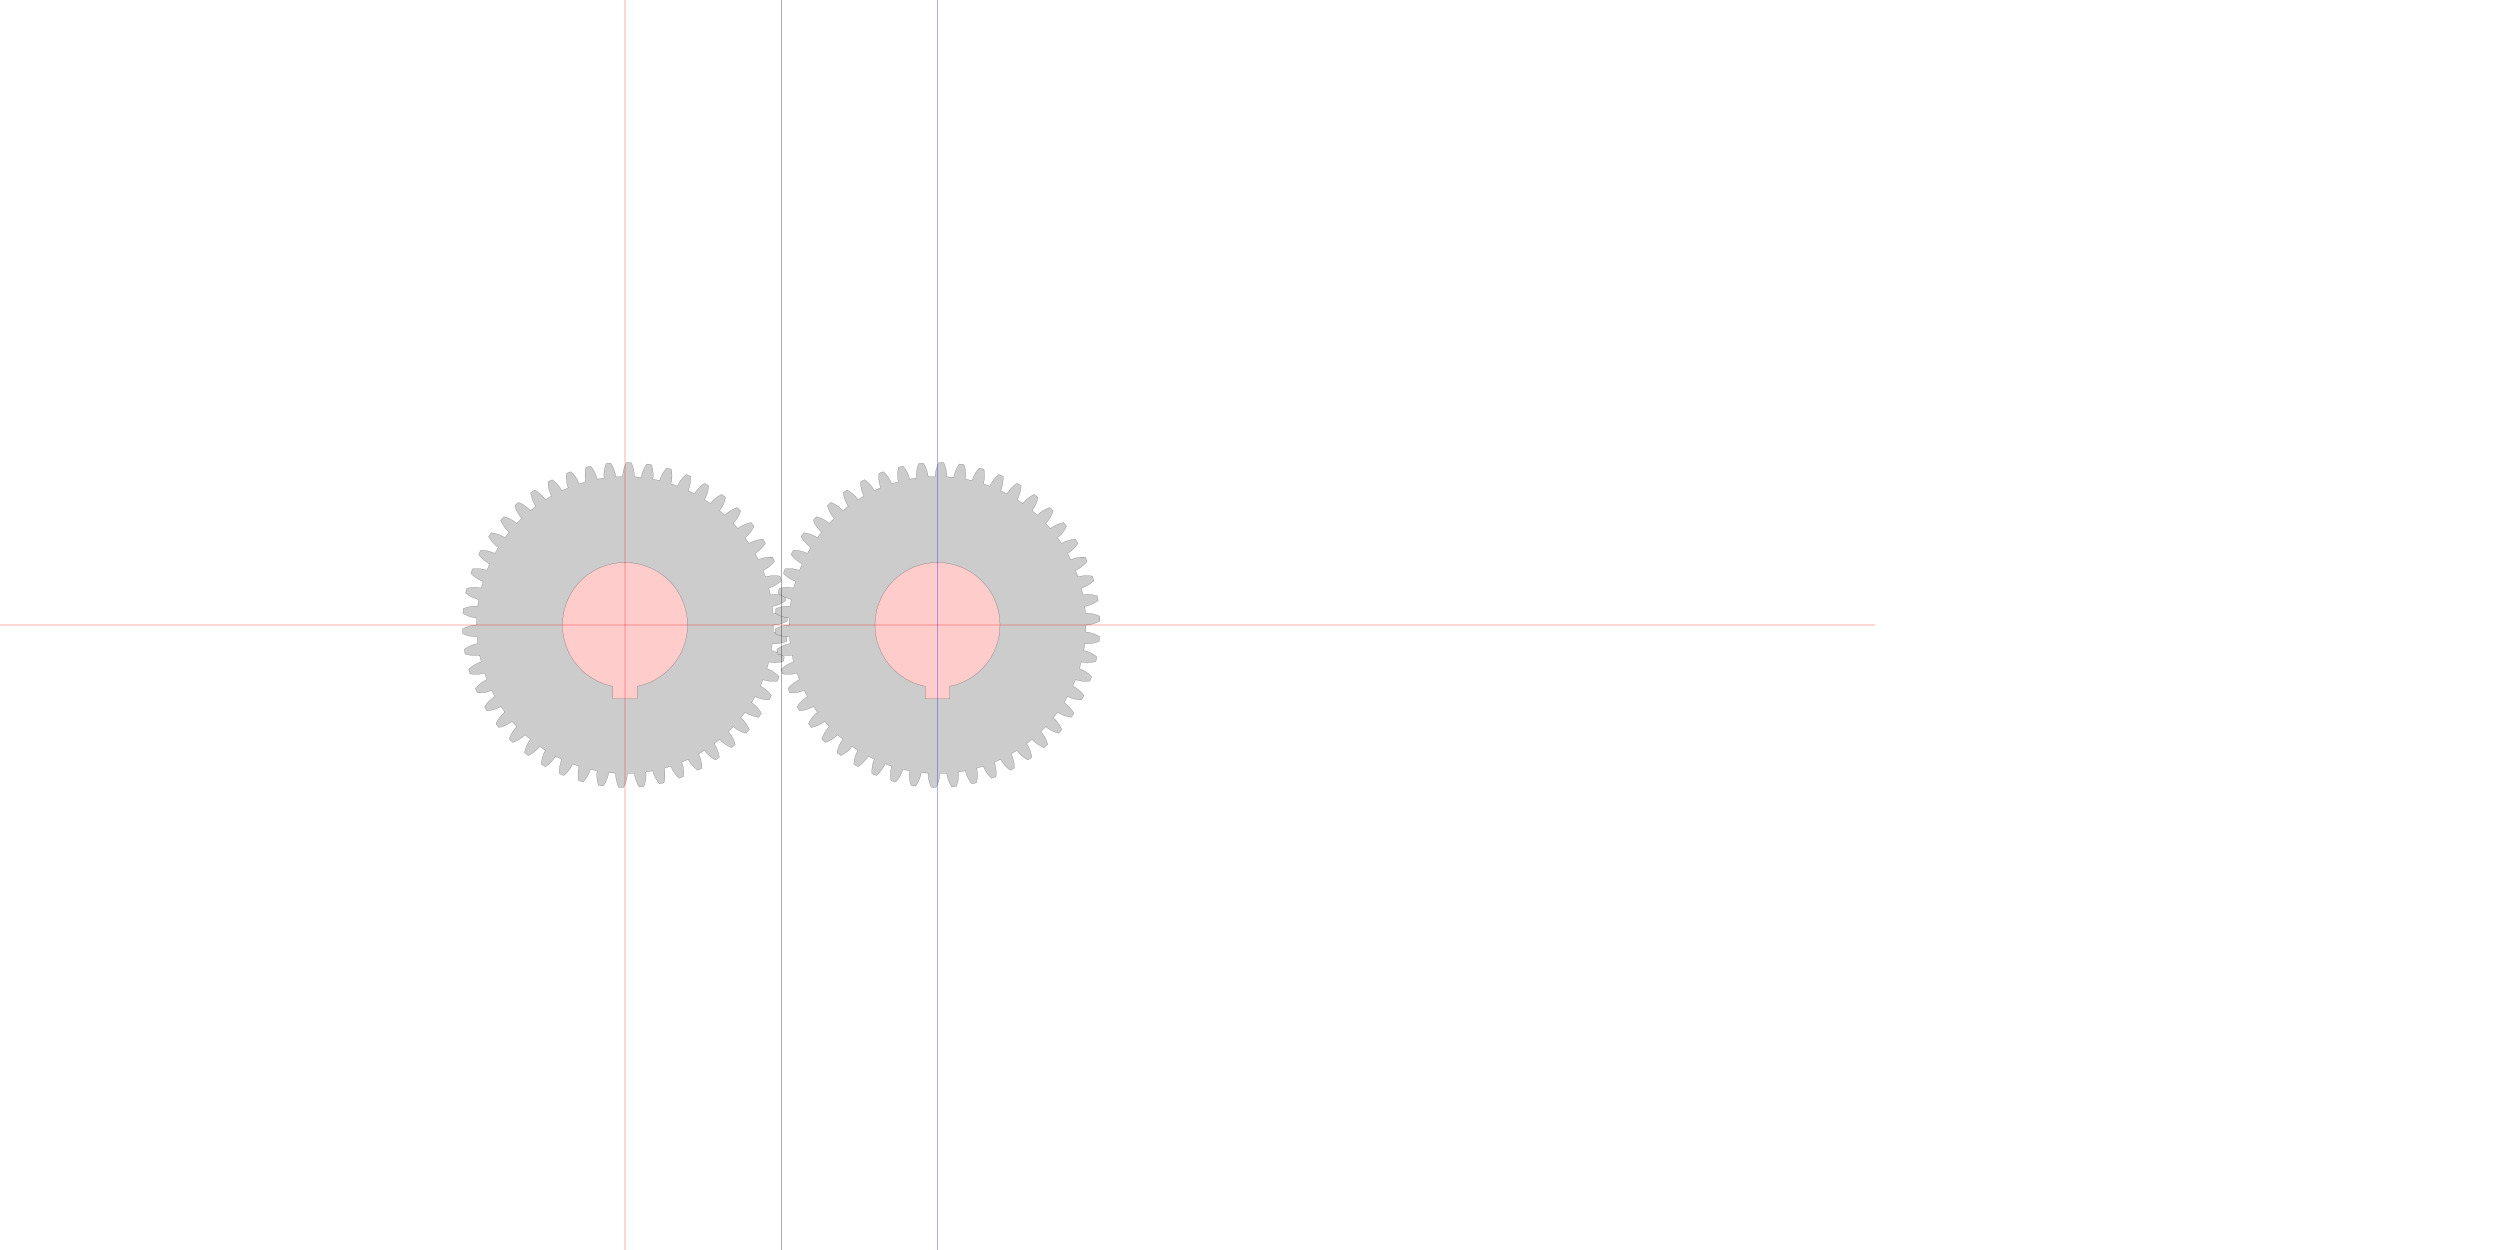 <?xml version="1.0" encoding="UTF-8" standalone="no"?>
<svg
   xmlns:svg="http://www.w3.org/2000/svg"
   xmlns="http://www.w3.org/2000/svg"
   xmlns:inkscape="http://www.inkscape.org/namespaces/inkscape"
   width="400mm"
   height="200mm"
   viewBox="0 0 400 200"
   version="1.1"
   id="gear_hobbymat">
   <defs>
     
            <path id="gear" style="fill:#cccccc;stroke:#000000;stroke-width:0.025"
                d="  M  23.75 0.0      
          A 23.75 23.75 0 0 1 23.724 1.119
          A 5.0 5.0 0 0 1 25.933 1.87
          L 25.868 2.616 
          A 5.0 5.0 0 0 1 23.563 2.977
        
          A 23.75 23.75 0 0 1 23.396 4.083
          A 5.0 5.0 0 0 1 25.494 5.105
          L 25.336 5.838 
          A 5.0 5.0 0 0 1 23.004 5.906
        
          A 23.75 23.75 0 0 1 22.7 6.983
          A 5.0 5.0 0 0 1 24.653 8.26
          L 24.405 8.967 
          A 5.0 5.0 0 0 1 22.082 8.743
        
          A 23.75 23.75 0 0 1 21.646 9.773
          A 5.0 5.0 0 0 1 23.423 11.285
          L 23.088 11.955 
          A 5.0 5.0 0 0 1 20.812 11.442
        
          A 23.75 23.75 0 0 1 20.25 12.409
          A 5.0 5.0 0 0 1 21.824 14.132
          L 21.408 14.755 
          A 5.0 5.0 0 0 1 19.214 13.96
        
          A 23.75 23.75 0 0 1 18.535 14.85
          A 5.0 5.0 0 0 1 19.881 16.756
          L 19.39 17.322 
          A 5.0 5.0 0 0 1 17.313 16.258
        
          A 23.75 23.75 0 0 1 16.528 17.055
          A 5.0 5.0 0 0 1 17.624 19.115
          L 17.066 19.615 
          A 5.0 5.0 0 0 1 15.139 18.3
        
          A 23.75 23.75 0 0 1 14.26 18.993
          A 5.0 5.0 0 0 1 15.089 21.173
          L 14.473 21.599 
          A 5.0 5.0 0 0 1 12.726 20.053
        
          A 23.75 23.75 0 0 1 11.767 20.63
          A 5.0 5.0 0 0 1 12.317 22.898
          L 11.652 23.243 
          A 5.0 5.0 0 0 1 10.112 21.49
        
          A 23.75 23.75 0 0 1 9.089 21.942
          A 5.0 5.0 0 0 1 9.35 24.261
          L 8.647 24.52 
          A 5.0 5.0 0 0 1 7.339 22.588
        
          A 23.75 23.75 0 0 1 6.267 22.908
          A 5.0 5.0 0 0 1 6.235 25.241
          L 5.505 25.41 
          A 5.0 5.0 0 0 1 4.45 23.329
        
          A 23.75 23.75 0 0 1 3.346 23.513
          A 5.0 5.0 0 0 1 3.022 25.824
          L 2.277 25.9 
          A 5.0 5.0 0 0 1 1.491 23.703
        
          A 23.75 23.75 0 0 1 0.373 23.747
          A 5.0 5.0 0 0 1 -0.238 25.999
          L -0.987 25.981 
          A 5.0 5.0 0 0 1 -1.491 23.703
        
          A 23.75 23.75 0 0 1 -2.606 23.607
          A 5.0 5.0 0 0 1 -3.495 25.764
          L -4.236 25.653 
          A 5.0 5.0 0 0 1 -4.45 23.329
        
          A 23.75 23.75 0 0 1 -5.544 23.094
          A 5.0 5.0 0 0 1 -6.696 25.123
          L -7.417 24.92 
          A 5.0 5.0 0 0 1 -7.339 22.588
        
          A 23.75 23.75 0 0 1 -8.395 22.217
          A 5.0 5.0 0 0 1 -9.792 24.086
          L -10.482 23.793 
          A 5.0 5.0 0 0 1 -10.112 21.49
        
          A 23.75 23.75 0 0 1 -11.113 20.989
          A 5.0 5.0 0 0 1 -12.734 22.668
          L -13.382 22.292 
          A 5.0 5.0 0 0 1 -12.726 20.053
        
          A 23.75 23.75 0 0 1 -13.656 19.431
          A 5.0 5.0 0 0 1 -15.474 20.894
          L -16.07 20.439 
          A 5.0 5.0 0 0 1 -15.139 18.3
        
          A 23.75 23.75 0 0 1 -15.984 17.566
          A 5.0 5.0 0 0 1 -17.971 18.79
          L -18.505 18.264 
          A 5.0 5.0 0 0 1 -17.313 16.258
        
          A 23.75 23.75 0 0 1 -18.06 15.424
          A 5.0 5.0 0 0 1 -20.184 16.389
          L -20.648 15.801 
          A 5.0 5.0 0 0 1 -19.214 13.96
        
          A 23.75 23.75 0 0 1 -19.85 13.039
          A 5.0 5.0 0 0 1 -22.079 13.73
          L -22.466 13.088 
          A 5.0 5.0 0 0 1 -20.812 11.442
        
          A 23.75 23.75 0 0 1 -21.328 10.449
          A 5.0 5.0 0 0 1 -23.626 10.855
          L -23.929 10.169 
          A 5.0 5.0 0 0 1 -22.082 8.743
        
          A 23.75 23.75 0 0 1 -22.47 7.693
          A 5.0 5.0 0 0 1 -24.8 7.808
          L -25.015 7.09 
          A 5.0 5.0 0 0 1 -23.004 5.906
        
          A 23.75 23.75 0 0 1 -23.257 4.816
          A 5.0 5.0 0 0 1 -25.583 4.638
          L -25.706 3.899 
          A 5.0 5.0 0 0 1 -23.563 2.977
        
          A 23.75 23.75 0 0 1 -23.677 1.863
          A 5.0 5.0 0 0 1 -25.963 1.395
          L -25.992 0.646 
          A 5.0 5.0 0 0 1 -23.75 -3.549511112383313e-15
        
          A 23.75 23.75 0 0 1 -23.724 -1.119
          A 5.0 5.0 0 0 1 -25.933 -1.87
          L -25.868 -2.616 
          A 5.0 5.0 0 0 1 -23.563 -2.977
        
          A 23.75 23.75 0 0 1 -23.396 -4.083
          A 5.0 5.0 0 0 1 -25.494 -5.105
          L -25.336 -5.838 
          A 5.0 5.0 0 0 1 -23.004 -5.906
        
          A 23.75 23.75 0 0 1 -22.7 -6.983
          A 5.0 5.0 0 0 1 -24.653 -8.26
          L -24.405 -8.967 
          A 5.0 5.0 0 0 1 -22.082 -8.743
        
          A 23.75 23.75 0 0 1 -21.646 -9.773
          A 5.0 5.0 0 0 1 -23.423 -11.285
          L -23.088 -11.955 
          A 5.0 5.0 0 0 1 -20.812 -11.442
        
          A 23.75 23.75 0 0 1 -20.25 -12.409
          A 5.0 5.0 0 0 1 -21.824 -14.132
          L -21.408 -14.755 
          A 5.0 5.0 0 0 1 -19.214 -13.96
        
          A 23.75 23.75 0 0 1 -18.535 -14.85
          A 5.0 5.0 0 0 1 -19.881 -16.756
          L -19.39 -17.322 
          A 5.0 5.0 0 0 1 -17.313 -16.258
        
          A 23.75 23.75 0 0 1 -16.528 -17.055
          A 5.0 5.0 0 0 1 -17.624 -19.115
          L -17.066 -19.615 
          A 5.0 5.0 0 0 1 -15.139 -18.3
        
          A 23.75 23.75 0 0 1 -14.26 -18.993
          A 5.0 5.0 0 0 1 -15.089 -21.173
          L -14.473 -21.599 
          A 5.0 5.0 0 0 1 -12.726 -20.053
        
          A 23.75 23.75 0 0 1 -11.767 -20.63
          A 5.0 5.0 0 0 1 -12.317 -22.898
          L -11.652 -23.243 
          A 5.0 5.0 0 0 1 -10.112 -21.49
        
          A 23.75 23.75 0 0 1 -9.089 -21.942
          A 5.0 5.0 0 0 1 -9.35 -24.261
          L -8.647 -24.52 
          A 5.0 5.0 0 0 1 -7.339 -22.588
        
          A 23.75 23.75 0 0 1 -6.267 -22.908
          A 5.0 5.0 0 0 1 -6.235 -25.241
          L -5.505 -25.41 
          A 5.0 5.0 0 0 1 -4.45 -23.329
        
          A 23.75 23.75 0 0 1 -3.346 -23.513
          A 5.0 5.0 0 0 1 -3.022 -25.824
          L -2.277 -25.9 
          A 5.0 5.0 0 0 1 -1.491 -23.703
        
          A 23.75 23.75 0 0 1 -0.373 -23.747
          A 5.0 5.0 0 0 1 0.238 -25.999
          L 0.987 -25.981 
          A 5.0 5.0 0 0 1 1.491 -23.703
        
          A 23.75 23.75 0 0 1 2.606 -23.607
          A 5.0 5.0 0 0 1 3.495 -25.764
          L 4.236 -25.653 
          A 5.0 5.0 0 0 1 4.45 -23.329
        
          A 23.75 23.75 0 0 1 5.544 -23.094
          A 5.0 5.0 0 0 1 6.696 -25.123
          L 7.417 -24.92 
          A 5.0 5.0 0 0 1 7.339 -22.588
        
          A 23.75 23.75 0 0 1 8.395 -22.217
          A 5.0 5.0 0 0 1 9.792 -24.086
          L 10.482 -23.793 
          A 5.0 5.0 0 0 1 10.112 -21.49
        
          A 23.75 23.75 0 0 1 11.113 -20.989
          A 5.0 5.0 0 0 1 12.734 -22.668
          L 13.382 -22.292 
          A 5.0 5.0 0 0 1 12.726 -20.053
        
          A 23.75 23.75 0 0 1 13.656 -19.431
          A 5.0 5.0 0 0 1 15.474 -20.894
          L 16.07 -20.439 
          A 5.0 5.0 0 0 1 15.139 -18.3
        
          A 23.75 23.75 0 0 1 15.984 -17.566
          A 5.0 5.0 0 0 1 17.971 -18.79
          L 18.505 -18.264 
          A 5.0 5.0 0 0 1 17.313 -16.258
        
          A 23.75 23.75 0 0 1 18.06 -15.424
          A 5.0 5.0 0 0 1 20.184 -16.389
          L 20.648 -15.801 
          A 5.0 5.0 0 0 1 19.214 -13.96
        
          A 23.75 23.75 0 0 1 19.85 -13.039
          A 5.0 5.0 0 0 1 22.079 -13.73
          L 22.466 -13.088 
          A 5.0 5.0 0 0 1 20.812 -11.442
        
          A 23.75 23.75 0 0 1 21.328 -10.449
          A 5.0 5.0 0 0 1 23.626 -10.855
          L 23.929 -10.169 
          A 5.0 5.0 0 0 1 22.082 -8.743
        
          A 23.75 23.75 0 0 1 22.47 -7.693
          A 5.0 5.0 0 0 1 24.8 -7.808
          L 25.015 -7.09 
          A 5.0 5.0 0 0 1 23.004 -5.906
        
          A 23.75 23.75 0 0 1 23.257 -4.816
          A 5.0 5.0 0 0 1 25.583 -4.638
          L 25.706 -3.899 
          A 5.0 5.0 0 0 1 23.563 -2.977
        
          A 23.75 23.75 0 0 1 23.677 -1.863
          A 5.0 5.0 0 0 1 25.963 -1.395
          L 25.992 -0.646 
          A 5.0 5.0 0 0 1 23.75 1.8254628577971325e-15
        
         z"
            />
        
     
        <circle id="reinforcement" style="fill:#cccccc;stroke:#000000;stroke-width:0.025"
            cx="0" cy="0" r="15"
        />
        
     
        <path id="bearing" style="fill:#ffcccc;stroke:#000000;stroke-width:0.025"
            d="M 1.961 9.806 A 10 10 0 1 0 -1.961 9.806
              L -1.961 11.806  1.961 11.806  1.961 9.806"
        />
        
   </defs>

   <!--
   module                   : 1.000000
   nb-teeth                 : 50
   ratio-teeth-gap-foot     : 0.600000
   teeth-curvature          : 5.000000
   ratio-teeth-head-foot    : 0.400000
   -->

   <g>
     <!-- first gear -->
     <use href="#gear"    id="gear_1"    transform="translate(100,100) rotate(0)" >
      <animateTransform attributeType="xml" attributeName="transform" type="rotate" from="0 0 0" to="360 0 0" dur="30s" additive="sum" repeatCount="indefinite" />
     </use>
     <use href="#bearing" id="bearing_1" transform="translate(100,100)">
      <animateTransform attributeType="xml" attributeName="transform" type="rotate" from="0 0 0" to="360 0 0" dur="30s" additive="sum" repeatCount="indefinite" />
     </use>

     <!-- second gear -->
     <use href="#gear"    id="gear_2"    transform="translate(150,100) rotate(0)">
      <animateTransform attributeType="xml" attributeName="transform" type="rotate" from="0.9 0 0" to="-359.1 0 0" dur="30s" additive="sum" repeatCount="indefinite" />
    </use>
     
     <use href="#bearing" id="bearing_2" transform="translate(150,100) rotate(0)">
       <animateTransform attributeType="xml" attributeName="transform" type="rotate" from="0.9 0 0" to="-359.1 0 0" dur="30s" additive="sum" repeatCount="indefinite" />
     </use>

     <!-- reference lines -->
     
     <!-- gear1 horizontal axis -->
     <path style="stroke:#ff0000;stroke-width:0.05" d="M 0 100 L 300 100" ></path>
     <!-- gear1 vertical axis -->
     <path style="stroke:#ff0000;stroke-width:0.05" d="M 100 0 L 100 200" ></path>
    
     <!-- middle vertical -->
     <path style="fill:#ffcccc;stroke:#000000;stroke-width:0.05" d="M 125 0 L 125 300" ></path>

     <!-- gear2 vertical axis -->     
     <path style="stroke:#0000ff;stroke-width:0.05" d="M 150 0 L 150 300" ></path>

   </g>
   
</svg>
